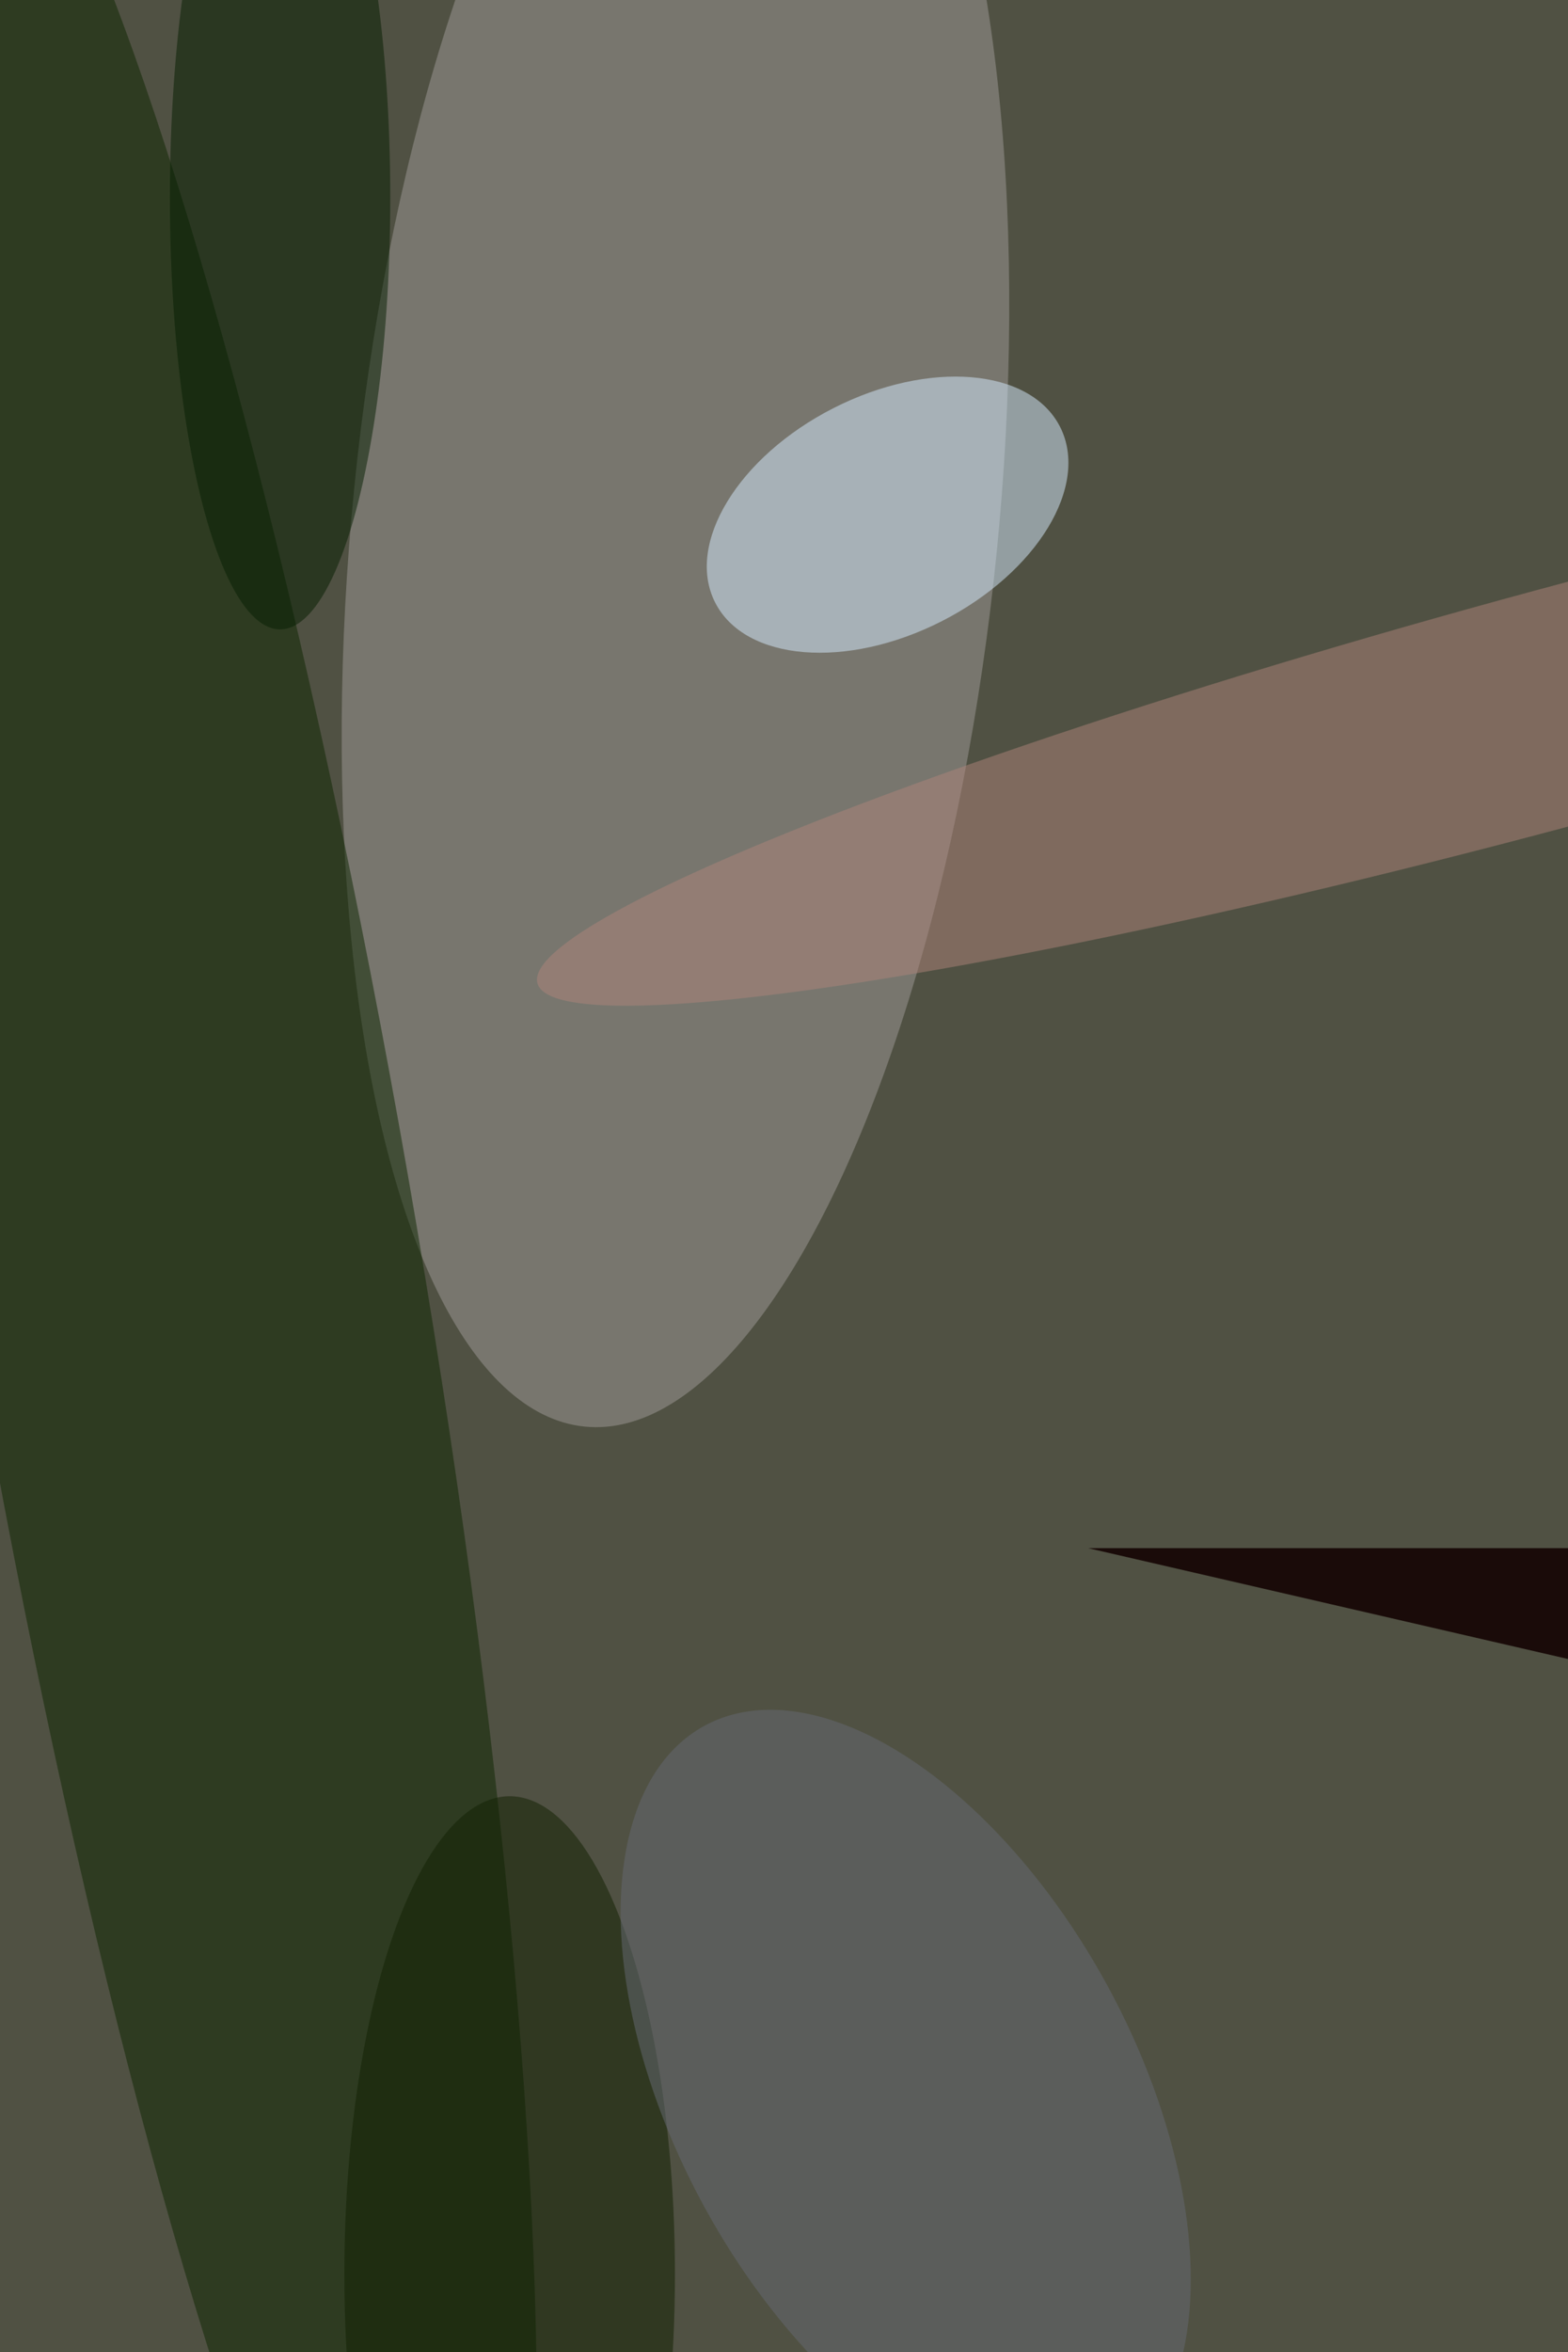 <svg xmlns="http://www.w3.org/2000/svg" viewBox="0 0 683 1024"><filter id="b"><feGaussianBlur stdDeviation="12" /></filter><path d="M0 0h683v1024H0z" fill="#505143" /><g filter="url(#b)" transform="scale(4) translate(0.5 0.5)"><g transform="translate(73.056 56.112) rotate(95.719) scale(99.151 35.155)"><ellipse fill="#a09b99" fill-opacity=".502" cx="0" cy="0" rx="1" ry="1" /></g><g transform="translate(20.431 137.115) rotate(170.362) scale(24.796 170)"><ellipse fill="#0c2700" fill-opacity=".502" cx="0" cy="0" rx="1" ry="1" /></g><g transform="translate(96.157 55.516) rotate(63.004) scale(13.008 21.074)"><ellipse fill="#d5ebff" fill-opacity=".502" cx="0" cy="0" rx="1" ry="1" /></g><g transform="translate(118 168) rotate(-77) scale(40 88)"><path d="M0 0h683v1024H0z" fill="#1a0b09" /></g><g transform="translate(170 76.206) rotate(344.854) scale(116.006 12.871)"><ellipse fill="#ad847b" fill-opacity=".502" cx="0" cy="0" rx="1" ry="1" /></g><ellipse fill="#051e00" fill-opacity=".502" cx="30" cy="21" rx="12" ry="47" /><ellipse fill="#112000" fill-opacity=".502" cx="55" cy="247" rx="18" ry="52" /><g transform="translate(98.128 227.616) rotate(151.458) scale(25.034 45.857)"><ellipse fill="#676b75" fill-opacity=".502" cx="0" cy="0" rx="1" ry="1" /></g></g></svg>